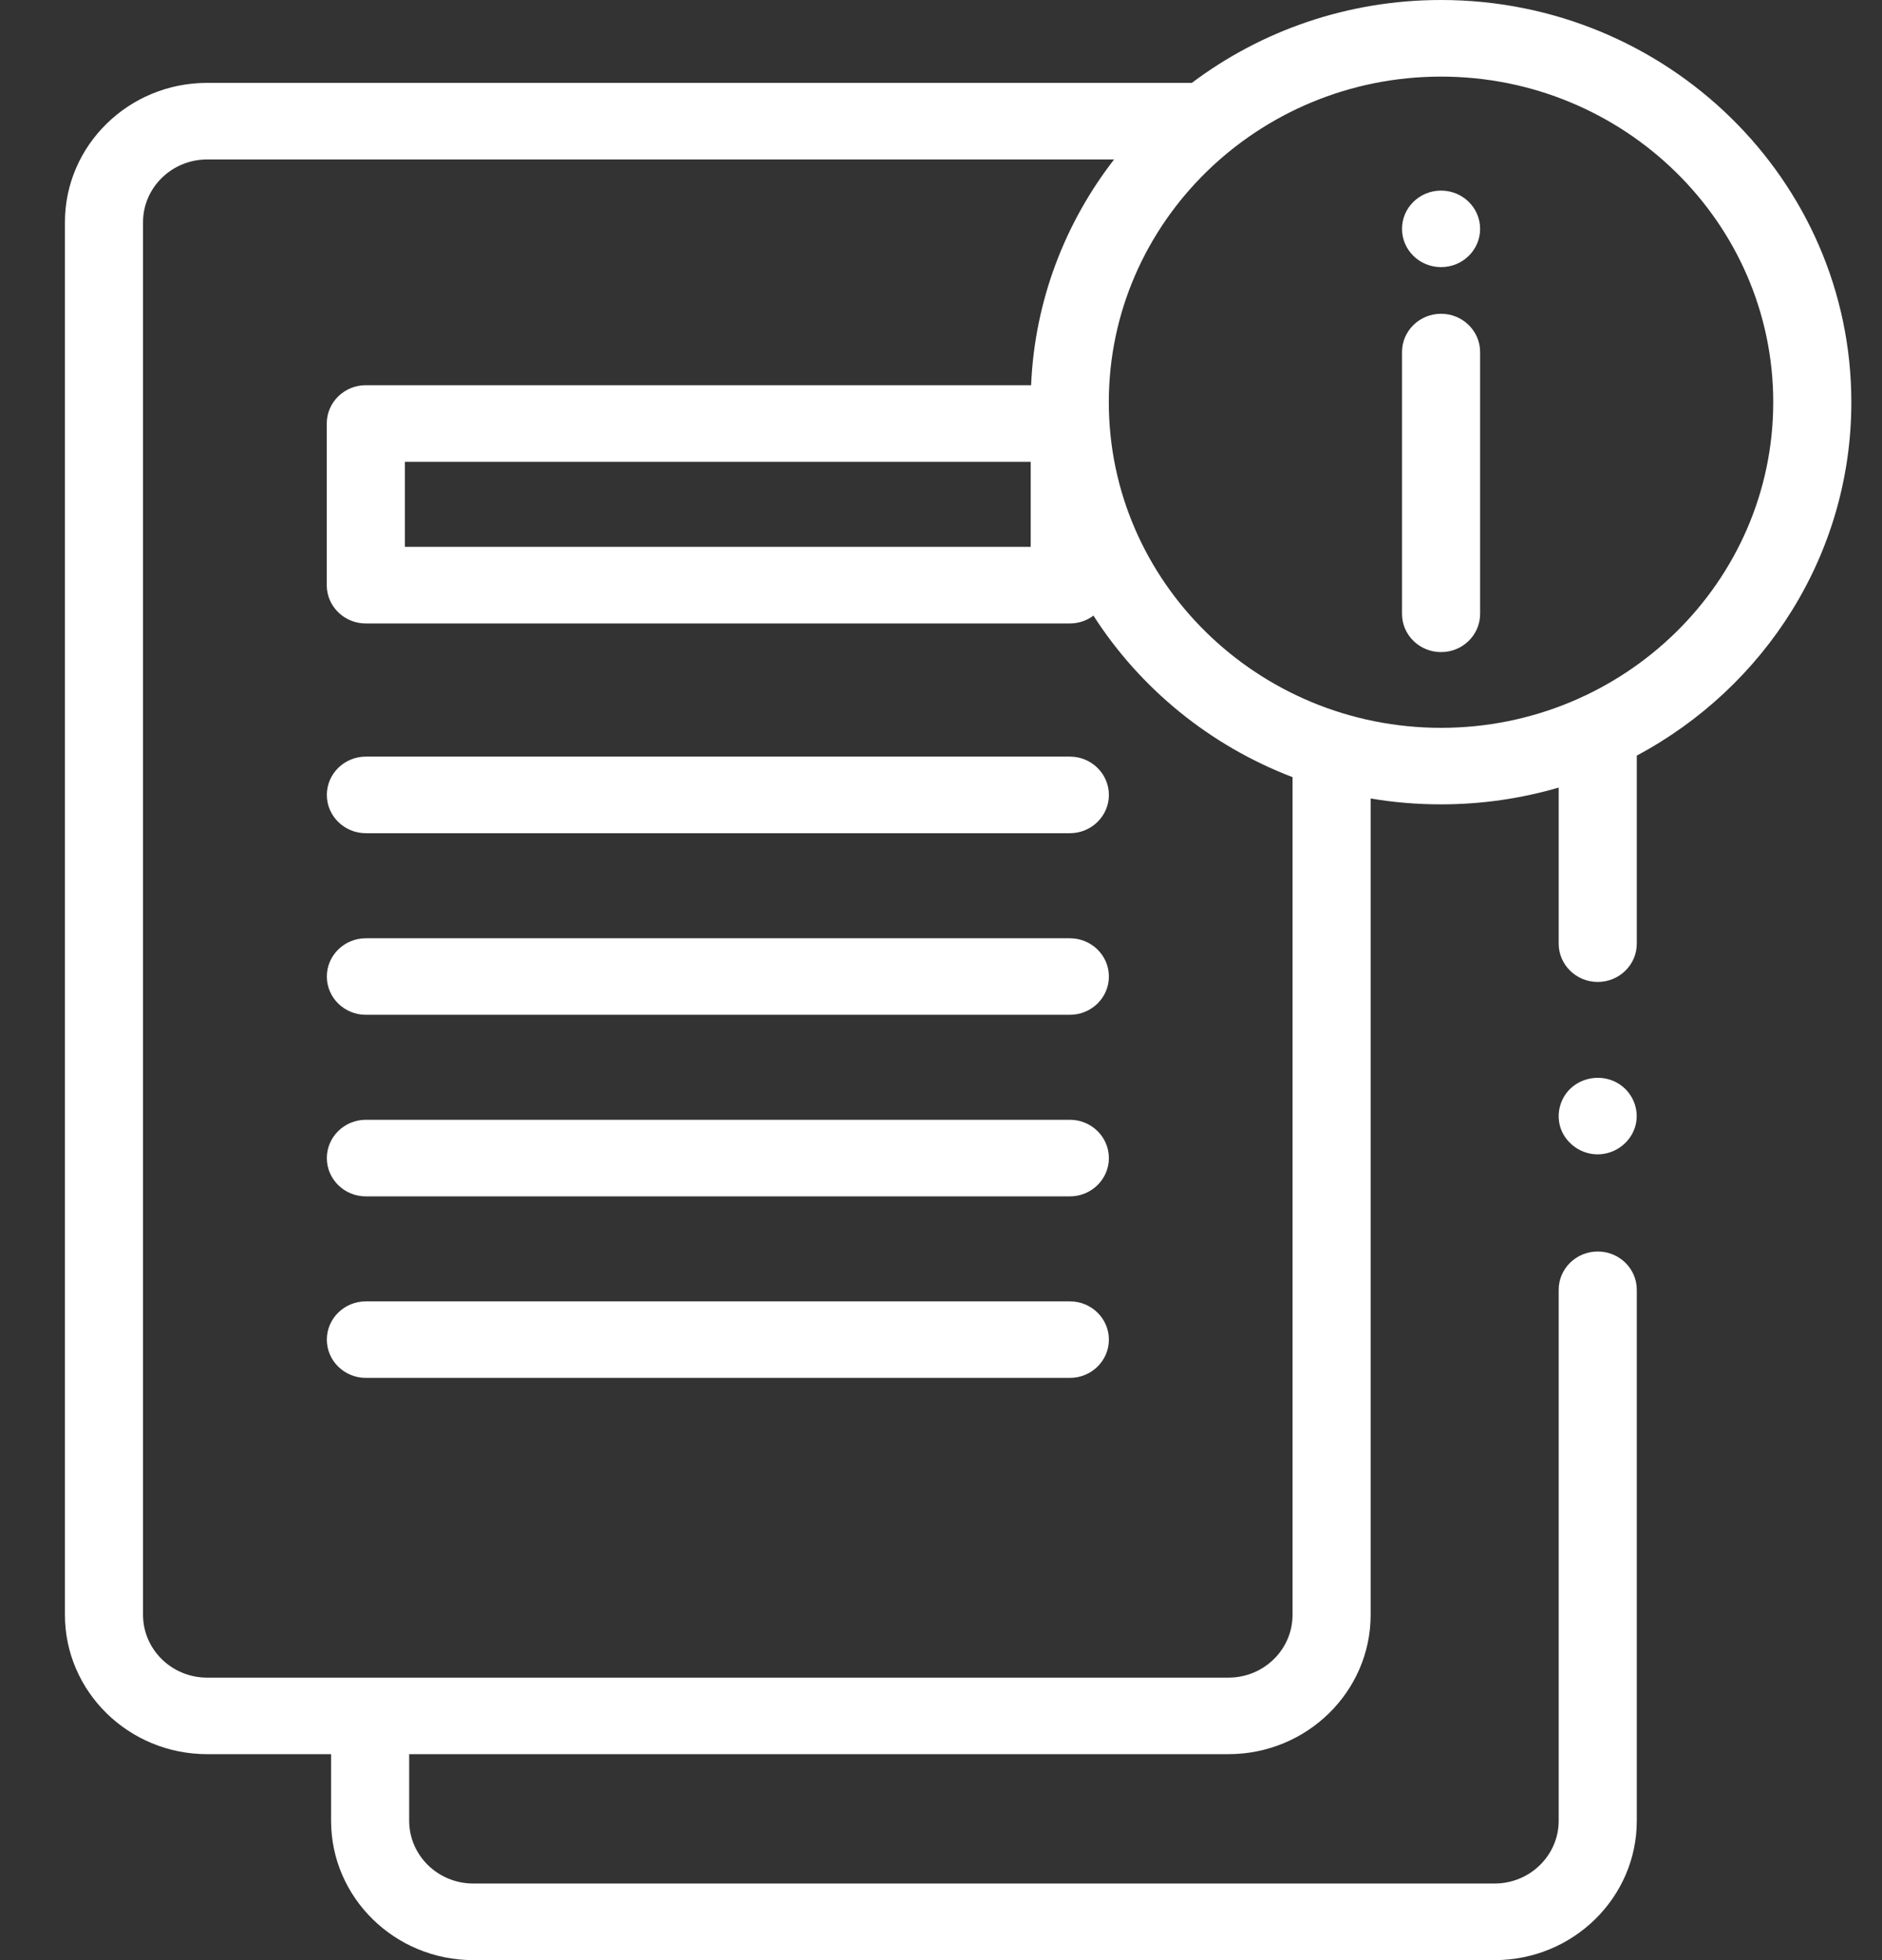 <svg width="24" height="25" viewBox="0 0 24 25" fill="none" xmlns="http://www.w3.org/2000/svg">
  <rect x="0" y="0" width="24" height="25" fill="#333333" stroke="none"/>
  <path d="M18.377 8.317C18.102 8.317 17.879 8.099 17.879 7.829V4.49C17.879 4.221 18.102 4.002 18.377 4.002C18.652 4.002 18.875 4.221 18.875 4.49V7.829C18.875 8.099 18.652 8.317 18.377 8.317Z" fill="white" />
  <path d="M18.377 3.407C18.652 3.407 18.875 3.189 18.875 2.919C18.875 2.649 18.652 2.431 18.377 2.431C18.102 2.431 17.879 2.649 17.879 2.919C17.879 3.189 18.102 3.407 18.377 3.407Z" fill="white" />
  <path d="M23.609 5.13C23.609 2.301 21.262 0 18.377 0C17.182 0 16.08 0.394 15.199 1.057H2.641C1.641 1.057 0.828 1.854 0.828 2.834V20.596C0.828 21.576 1.641 22.373 2.641 22.373H4.222V23.223C4.222 24.203 5.035 25 6.035 25H19.06C20.06 25 20.873 24.203 20.873 23.223V16.45C20.873 16.181 20.65 15.962 20.375 15.962C20.1 15.962 19.877 16.181 19.877 16.45V23.223C19.877 23.664 19.51 24.023 19.06 24.023H6.035C5.585 24.023 5.218 23.664 5.218 23.223V22.373H15.666C16.666 22.373 17.479 21.576 17.479 20.596V10.184C17.771 10.234 18.071 10.259 18.377 10.259C18.898 10.259 19.401 10.184 19.877 10.045V12.036C19.877 12.305 20.1 12.524 20.375 12.524C20.65 12.524 20.873 12.305 20.873 12.036V9.637C22.502 8.767 23.609 7.073 23.609 5.13V5.13ZM16.483 20.596C16.483 21.038 16.117 21.397 15.666 21.397H2.641C2.191 21.397 1.824 21.038 1.824 20.596V2.834C1.824 2.393 2.191 2.034 2.641 2.034H14.207C13.582 2.841 13.195 3.834 13.149 4.913H4.665C4.39 4.913 4.167 5.132 4.167 5.401V7.464C4.167 7.733 4.39 7.952 4.665 7.952H13.642C13.755 7.952 13.86 7.915 13.944 7.852C14.539 8.78 15.428 9.509 16.483 9.912V20.596ZM13.144 5.89V6.975H5.163V5.89H13.144ZM18.377 9.283C16.041 9.283 14.14 7.42 14.14 5.13C14.14 2.84 16.041 0.977 18.377 0.977C20.712 0.977 22.613 2.84 22.613 5.13C22.613 7.42 20.712 9.283 18.377 9.283Z" fill="white" />
  <path d="M20.374 14.723C20.169 14.723 19.981 14.594 19.908 14.406C19.834 14.213 19.895 13.987 20.058 13.857C20.222 13.726 20.457 13.71 20.637 13.819C20.816 13.928 20.908 14.143 20.859 14.345C20.807 14.563 20.603 14.723 20.374 14.723Z" fill="white" />
  <path d="M13.643 10.627H4.666C4.391 10.627 4.168 10.408 4.168 10.139C4.168 9.869 4.391 9.65 4.666 9.65H13.643C13.918 9.65 14.141 9.869 14.141 10.139C14.141 10.408 13.918 10.627 13.643 10.627Z" fill="white" />
  <path d="M13.643 12.943H4.666C4.391 12.943 4.168 12.725 4.168 12.455C4.168 12.185 4.391 11.967 4.666 11.967H13.643C13.918 11.967 14.141 12.185 14.141 12.455C14.141 12.725 13.918 12.943 13.643 12.943Z" fill="white" />
  <path d="M13.643 15.259H4.666C4.391 15.259 4.168 15.04 4.168 14.771C4.168 14.501 4.391 14.282 4.666 14.282H13.643C13.918 14.282 14.141 14.501 14.141 14.771C14.141 15.04 13.918 15.259 13.643 15.259Z" fill="white" />
  <path d="M13.643 17.574H4.666C4.391 17.574 4.168 17.356 4.168 17.086C4.168 16.816 4.391 16.598 4.666 16.598H13.643C13.918 16.598 14.141 16.816 14.141 17.086C14.141 17.356 13.918 17.574 13.643 17.574Z" fill="white" />
</svg>
  